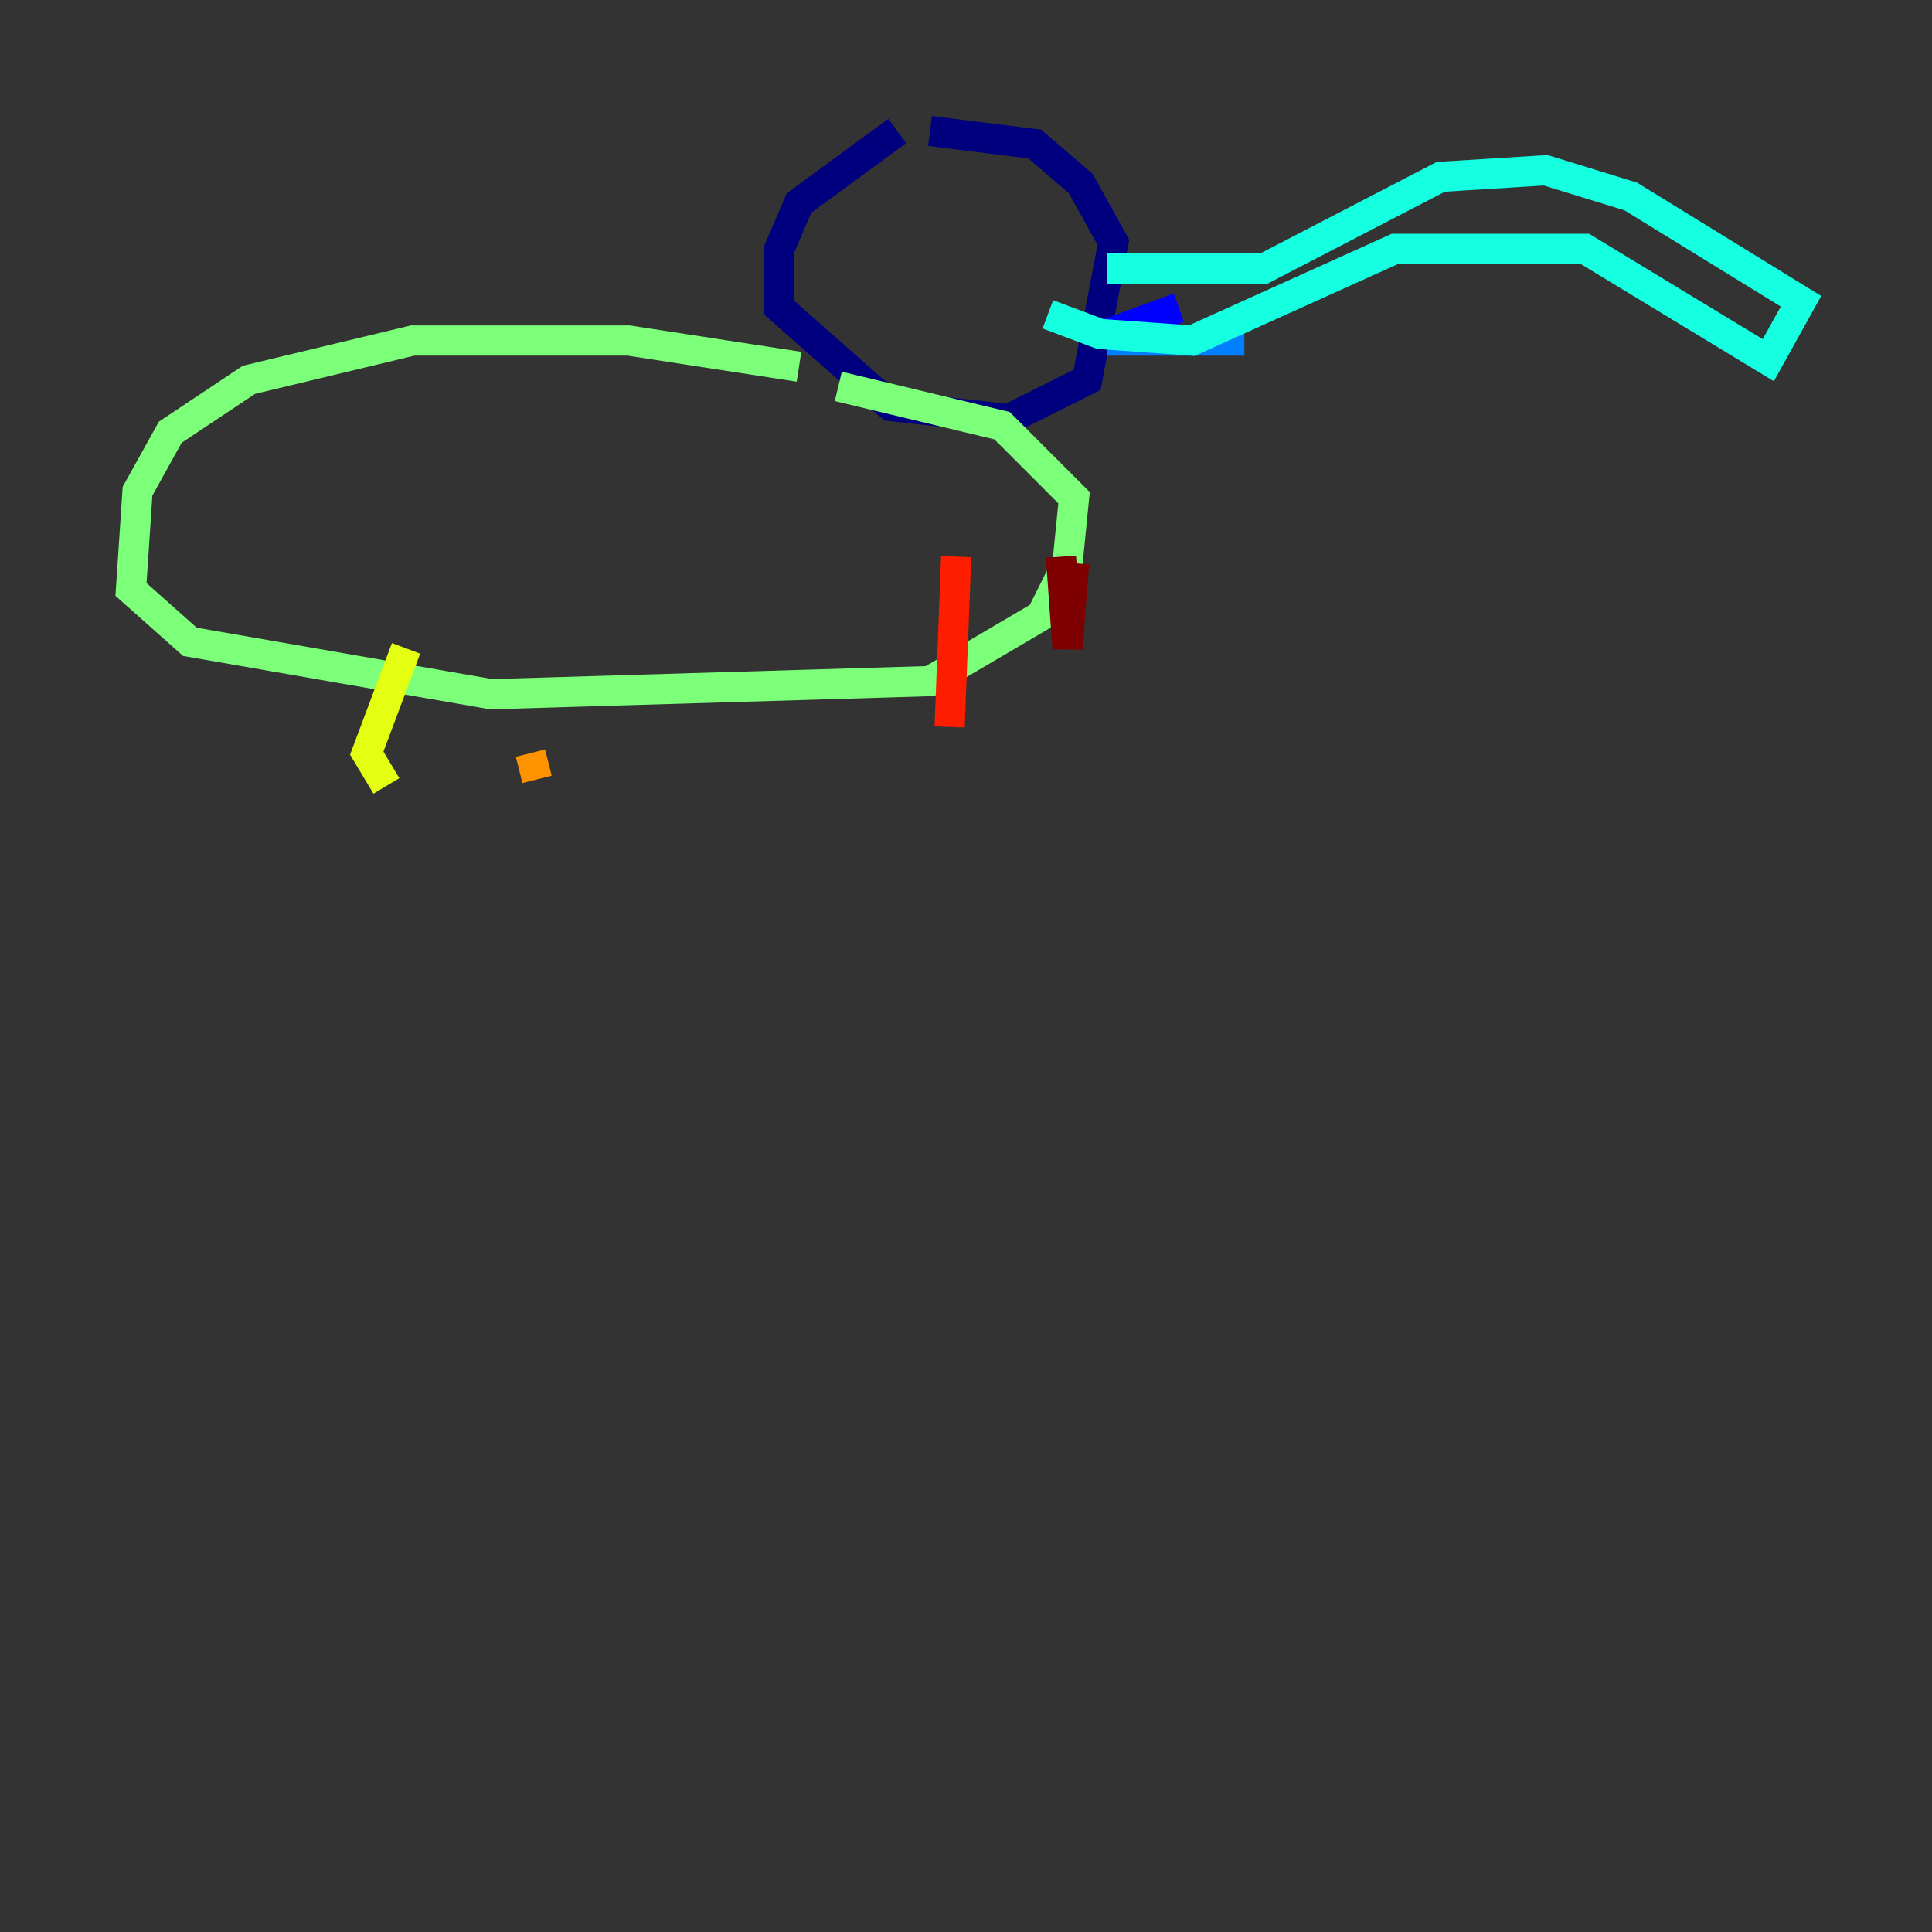 <?xml version="1.0" encoding="utf-8" ?>
<svg baseProfile="tiny" height="128" version="1.2" viewBox="0,0,128,128" width="128" xmlns="http://www.w3.org/2000/svg" xmlns:ev="http://www.w3.org/2001/xml-events" xmlns:xlink="http://www.w3.org/1999/xlink"><rect x="0" y="0" width="128" height="128" fill="#333333" stroke="none"/><defs /><polyline fill="none" points="59.444,8.678 52.936,13.451 51.634,16.488 51.634,20.393 59.01,26.902 66.82,27.77 72.027,25.166 73.763,16.054 71.593,12.149 68.556,9.546 61.614,8.678" stroke="#00007f" stroke-width="2" /><polyline fill="none" points="73.329,22.129 78.102,20.393" stroke="#0000ff" stroke-width="2" /><polyline fill="none" points="73.329,22.563 82.441,22.563" stroke="#0080ff" stroke-width="2" /><polyline fill="none" points="73.329,17.79 83.742,17.79 95.458,11.715 102.4,11.281 108.041,13.017 119.322,19.959 117.153,23.864 105.003,16.488 92.42,16.488 78.969,22.563 72.895,22.129 69.424,20.827" stroke="#15ffe1" stroke-width="2" /><polyline fill="none" points="52.936,24.298 41.654,22.563 27.336,22.563 16.488,25.166 11.281,28.637 9.112,32.542 8.678,39.051 12.583,42.522 32.542,45.993 61.614,45.125 68.99,40.786 70.725,37.315 71.159,32.976 66.386,28.203 55.539,25.6" stroke="#7cff79" stroke-width="2" /><polyline fill="none" points="26.902,42.956 24.298,49.898 25.6,52.068" stroke="#e4ff12" stroke-width="2" /><polyline fill="none" points="35.146,49.898 35.58,51.634" stroke="#ff9400" stroke-width="2" /><polyline fill="none" points="63.349,36.881 62.915,48.163" stroke="#ff1d00" stroke-width="2" /><polyline fill="none" points="70.291,36.881 70.725,42.956 71.159,37.315" stroke="#7f0000" stroke-width="2" /></svg>